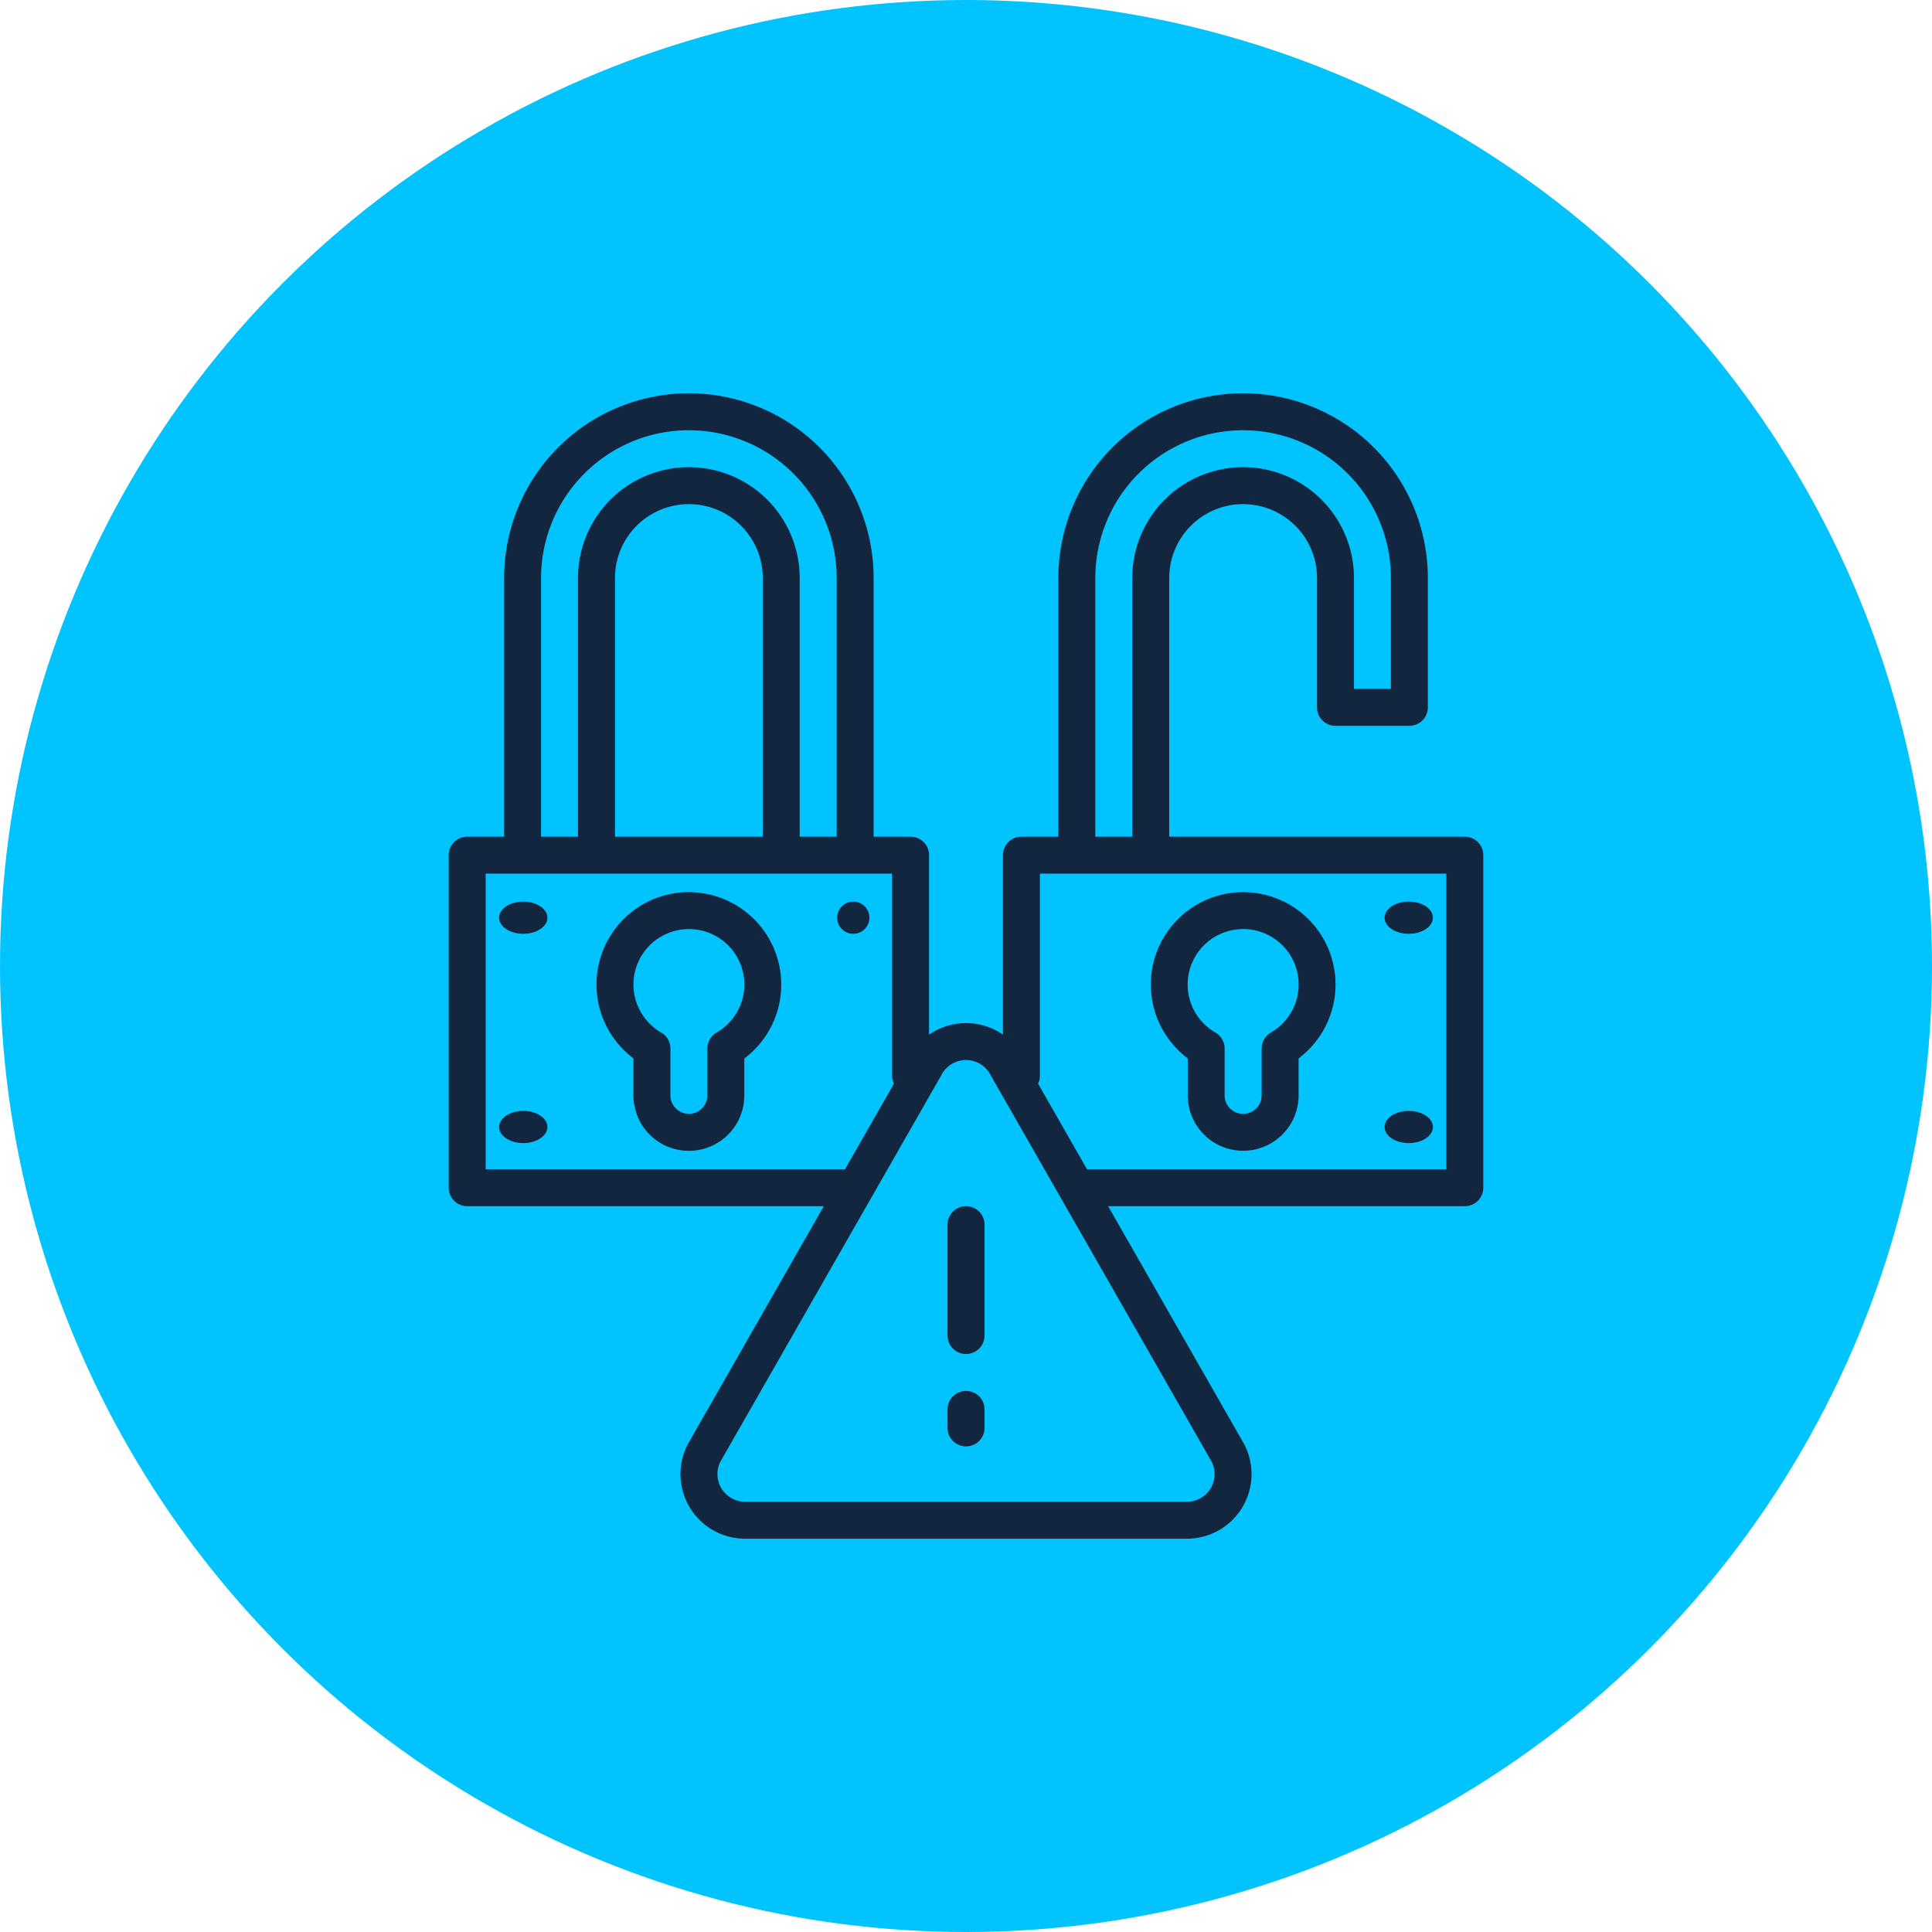 <svg xmlns="http://www.w3.org/2000/svg" width="120" height="120" viewBox="0 0 120 120">
  <g id="Grupo_1067353" data-name="Grupo 1067353" transform="translate(-898 -7733)">
    <circle id="Elipse_8584" data-name="Elipse 8584" cx="60" cy="60" r="60" transform="translate(898 7733)" fill="#01c3fd"/>
    <g id="padlock" transform="translate(893.87 7749.428)">
      <path id="Trazado_802467" data-name="Trazado 802467" d="M102.138,224.009a5.737,5.737,0,0,0-3.84,10.313v2.3a3.442,3.442,0,0,0,6.885,0v-2.293a5.739,5.739,0,0,0-3.045-10.315Zm1.323,8.707a1.147,1.147,0,0,0-.573.993v2.909a1.147,1.147,0,0,1-2.295,0v-2.909a1.148,1.148,0,0,0-.573-.993,3.443,3.443,0,0,1,1.719-6.425q.121,0,.244.008a3.442,3.442,0,0,1,1.478,6.418Z" transform="translate(-54.823 -185.012)" fill="#12263f"/>
      <ellipse id="Elipse_8586" data-name="Elipse 8586" cx="1.5" cy="1" rx="1.5" ry="1" transform="translate(35.13 39.572)" fill="#12263f"/>
      <circle id="Elipse_8587" data-name="Elipse 8587" cx="1" cy="1" r="1" transform="translate(56.13 39.572)" fill="#12263f"/>
      <ellipse id="Elipse_8588" data-name="Elipse 8588" cx="1.5" cy="1" rx="1.5" ry="1" transform="translate(35.13 52.572)" fill="#12263f"/>
      <path id="Trazado_802468" data-name="Trazado 802468" d="M95.112,35.54H76.752V19.475a4.59,4.59,0,0,1,9.18,0v8.032a1.147,1.147,0,0,0,1.147,1.147h4.59a1.147,1.147,0,0,0,1.147-1.147V19.475a11.475,11.475,0,1,0-22.95,0V35.54H67.572a1.147,1.147,0,0,0-1.147,1.147V47.835a4.031,4.031,0,0,0-4.59,0V36.687a1.148,1.148,0,0,0-1.148-1.147H58.392V19.475a11.475,11.475,0,0,0-22.95,0V35.54H33.147A1.147,1.147,0,0,0,32,36.687V57.342a1.147,1.147,0,0,0,1.147,1.147H55.3L46.85,73.275a.436.436,0,0,0-.03.057,4.015,4.015,0,0,0,3.592,5.812H77.848a4.015,4.015,0,0,0,3.592-5.812.436.436,0,0,0-.03-.057L72.957,58.49H95.112a1.147,1.147,0,0,0,1.147-1.147V36.687A1.147,1.147,0,0,0,95.112,35.54ZM72.162,19.475a9.18,9.18,0,1,1,18.36,0V26.36H88.227V19.475a6.885,6.885,0,0,0-13.77,0V35.54H72.162Zm-34.425,0a9.18,9.18,0,0,1,18.36,0V35.54H53.8V19.475a6.885,6.885,0,0,0-13.77,0V35.54H37.737Zm13.77,0V35.54h-9.18V19.475a4.59,4.59,0,1,1,9.18,0ZM34.295,56.195V37.835H59.54V50.381a1.133,1.133,0,0,0,.115.5l-3.039,5.316ZM79.4,74.384a1.721,1.721,0,0,1-1.552,2.466H50.412a1.721,1.721,0,0,1-1.552-2.466l13.7-23.963.03-.056a1.72,1.72,0,0,1,3.078,0l.03.056ZM93.965,56.195H71.645l-3.039-5.316a1.133,1.133,0,0,0,.115-.5V37.835H93.965Z" fill="#12263f"/>
      <path id="Trazado_802469" data-name="Trazado 802469" d="M338.3,234.324v2.293a3.442,3.442,0,1,0,6.885,0v-2.295a5.736,5.736,0,1,0-6.885,0Zm3.2-8.026a3.443,3.443,0,0,1,1.963,6.418,1.148,1.148,0,0,0-.573.993v2.909a1.148,1.148,0,0,1-2.3,0v-2.909a1.147,1.147,0,0,0-.573-.993A3.442,3.442,0,0,1,341.5,226.3Z" transform="translate(-260.397 -185.012)" fill="#12263f"/>
      <ellipse id="Elipse_8589" data-name="Elipse 8589" cx="1.5" cy="1" rx="1.5" ry="1" transform="translate(90.13 39.572)" fill="#12263f"/>
      <ellipse id="Elipse_8590" data-name="Elipse 8590" cx="1.5" cy="1" rx="1.5" ry="1" transform="translate(90.13 52.572)" fill="#12263f"/>
      <path id="Trazado_802470" data-name="Trazado 802470" d="M249.147,360A1.147,1.147,0,0,0,248,361.147v6.885a1.148,1.148,0,0,0,2.3,0v-6.885A1.147,1.147,0,0,0,249.147,360Z" transform="translate(-185.018 -301.51)" fill="#12263f"/>
      <path id="Trazado_802471" data-name="Trazado 802471" d="M249.147,440A1.148,1.148,0,0,0,248,441.147v1.147a1.148,1.148,0,0,0,2.3,0v-1.147A1.148,1.148,0,0,0,249.147,440Z" transform="translate(-185.018 -370.035)" fill="#12263f"/>
    </g>
  </g>
</svg>
